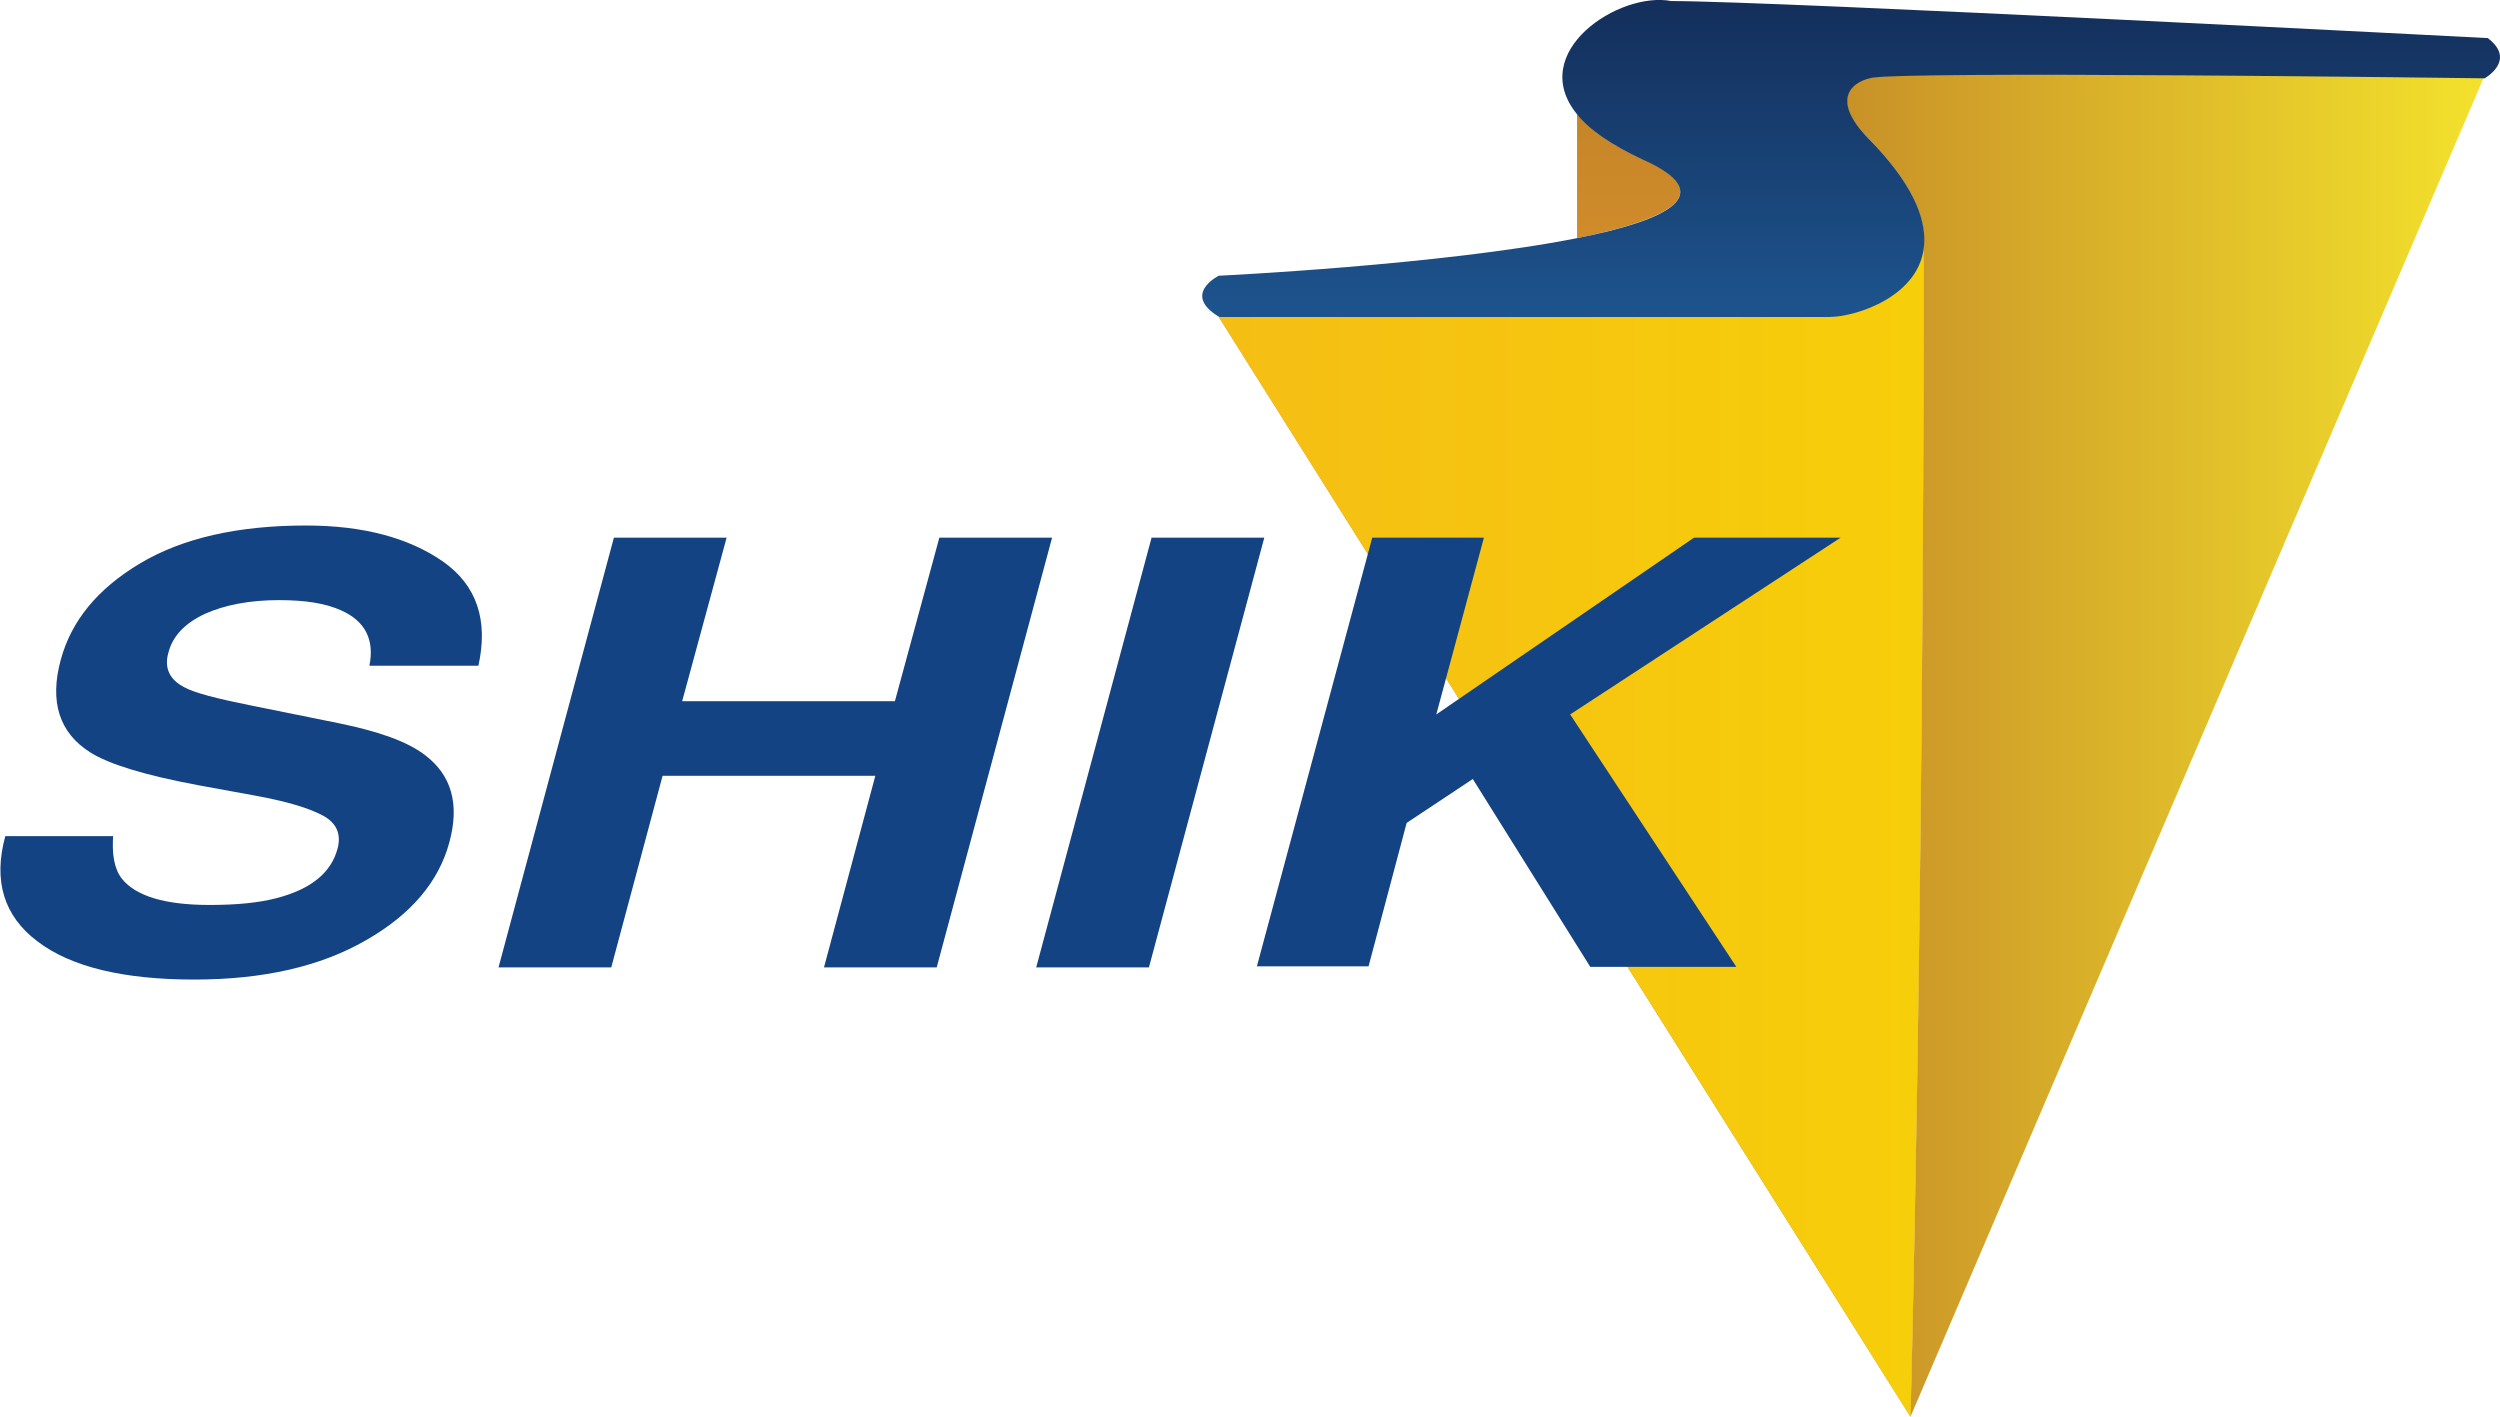 <svg id="Слой_1" xmlns="http://www.w3.org/2000/svg" viewBox="0 0 472.4 267.7"><style>.st0{fill:url(#SVGID_1_)}.st1{fill:url(#SVGID_2_)}.st2{fill:url(#SVGID_3_)}.st3{fill:url(#SVGID_4_)}.st4{fill:url(#SVGID_5_)}.st5{fill:url(#SVGID_6_)}.st6{fill:#134383}</style><linearGradient id="SVGID_1_" gradientUnits="userSpaceOnUse" x1="227.529" y1="140.872" x2="471.278" y2="140.872"><stop offset="0" stop-color="#e0942e"/><stop offset=".41" stop-color="#c18327"/><stop offset="1" stop-color="#f4e32c"/></linearGradient><path class="st0" d="M353.2 14.7c-3.4.8-7.3 4.2-.3 11.3 8.2 8.3 10.9 14.9 10.6 19.9 0 129.3-2.5 221.8-2.5 221.8l108.3-253s-113-1.5-116.1 0z"/><linearGradient id="SVGID_2_" gradientUnits="userSpaceOnUse" x1="227.529" y1="163.78" x2="471.278" y2="163.78"><stop offset="0" stop-color="#e0942e"/><stop offset=".41" stop-color="#c18327"/><stop offset="1" stop-color="#f4e32c"/></linearGradient><path class="st1" d="M230.4 59.9L361 267.7 230.4 59.9z"/><linearGradient id="SVGID_3_" gradientUnits="userSpaceOnUse" x1="227.531" y1="156.816" x2="471.277" y2="156.816"><stop offset="0" stop-color="#e0942e"/><stop offset=".41" stop-color="#c18327"/><stop offset="1" stop-color="#f4e32c"/></linearGradient><path class="st2" d="M345.5 59.9H230.3L361 267.7s2.5-92.4 2.5-221.8c-.5 9.9-12.7 14-18 14z"/><linearGradient id="SVGID_4_" gradientUnits="userSpaceOnUse" x1="307.759" y1="78.29" x2="307.759" y2="-83.509"><stop offset="0" stop-color="#e0942e"/><stop offset=".41" stop-color="#c18327"/><stop offset="1" stop-color="#f4e32c"/></linearGradient><path class="st3" d="M310.3 30c-6.1-2.7-10-5.6-12.3-8.5V45c17.2-3.5 27.1-8.3 12.3-15z"/><linearGradient id="SVGID_5_" gradientUnits="userSpaceOnUse" x1="-57.657" y1="156.816" x2="498.286" y2="156.816"><stop offset="0" stop-color="#f09a29"/><stop offset="1" stop-color="#f9df00"/></linearGradient><path class="st4" d="M345.5 59.9H230.3L361 267.7s2.5-92.4 2.5-221.8c-.5 9.9-12.7 14-18 14z"/><linearGradient id="SVGID_6_" gradientUnits="userSpaceOnUse" x1="349.777" y1="59.869" x2="349.777" y2="-191.139"><stop offset=".007" stop-color="#1d538c"/><stop offset=".497" stop-color="#090523"/></linearGradient><path class="st5" d="M470.1 7.2S335.6.2 315.8.2C306-1.7 288.4 9.8 298 21.6c2.3 2.9 6.3 5.7 12.3 8.5 14.8 6.6 4.9 11.5-12.3 14.9-25.7 5.1-67.7 7.1-67.7 7.1s-7.1 3.5.1 7.8H345.6c5.2 0 17.5-4 18-13.9.3-5-2.4-11.6-10.6-19.9-7-7.2-3.2-10.5.3-11.3 3.1-1.5 116.2 0 116.2 0s6.1-3.4.6-7.6z"/><g><path class="st6" d="M21.4 157.7c-.3 3.7.2 6.5 1.6 8.3 2.6 3.3 8.1 5 16.6 5 5.1 0 9.3-.4 12.7-1.3 6.5-1.7 10.3-4.8 11.5-9.4.7-2.7-.2-4.8-2.8-6.2-2.6-1.4-6.9-2.7-13-3.8l-10.4-1.9c-10.2-1.9-17-4-20.5-6.2-5.9-3.7-7.8-9.6-5.6-17.6 2-7.3 6.9-13.3 14.9-18.1 8-4.8 18.5-7.2 31.4-7.2 10.8 0 19.4 2.3 25.9 6.8 6.4 4.5 8.6 11.1 6.7 19.7H69.8c1-4.9-.8-8.4-5.2-10.4-3-1.4-6.9-2-11.9-2-5.5 0-10.2.9-14 2.6-3.8 1.8-6.1 4.2-6.9 7.4-.8 2.9.3 5.1 3.1 6.5 1.8 1 6 2.1 12.5 3.4l16.8 3.4c7.3 1.5 12.7 3.4 16 5.9 5.1 3.8 6.7 9.3 4.7 16.6-2 7.4-7.2 13.6-15.8 18.5-8.5 4.9-19.3 7.4-32.4 7.4-13.4 0-23.3-2.4-29.6-7.2C.7 173.1-1.3 166.4 1 158h20.4zM94.2 182.8l21.8-81.2h21.3l-8.4 30.9h40.2l8.4-30.9h21.3L177 182.8h-21.3l9.7-36.2h-40.2l-9.7 36.2H94.2zM217.1 182.8h-21.3l21.8-81.2h21.3l-21.8 81.2zM259.3 101.6h21.1l-9 33.4 48.7-33.4h27.7L296.7 135l31.4 47.7h-27.6l-22.2-35.5-12.5 8.3-7.2 27.1h-21.1l21.8-81z"/></g></svg>